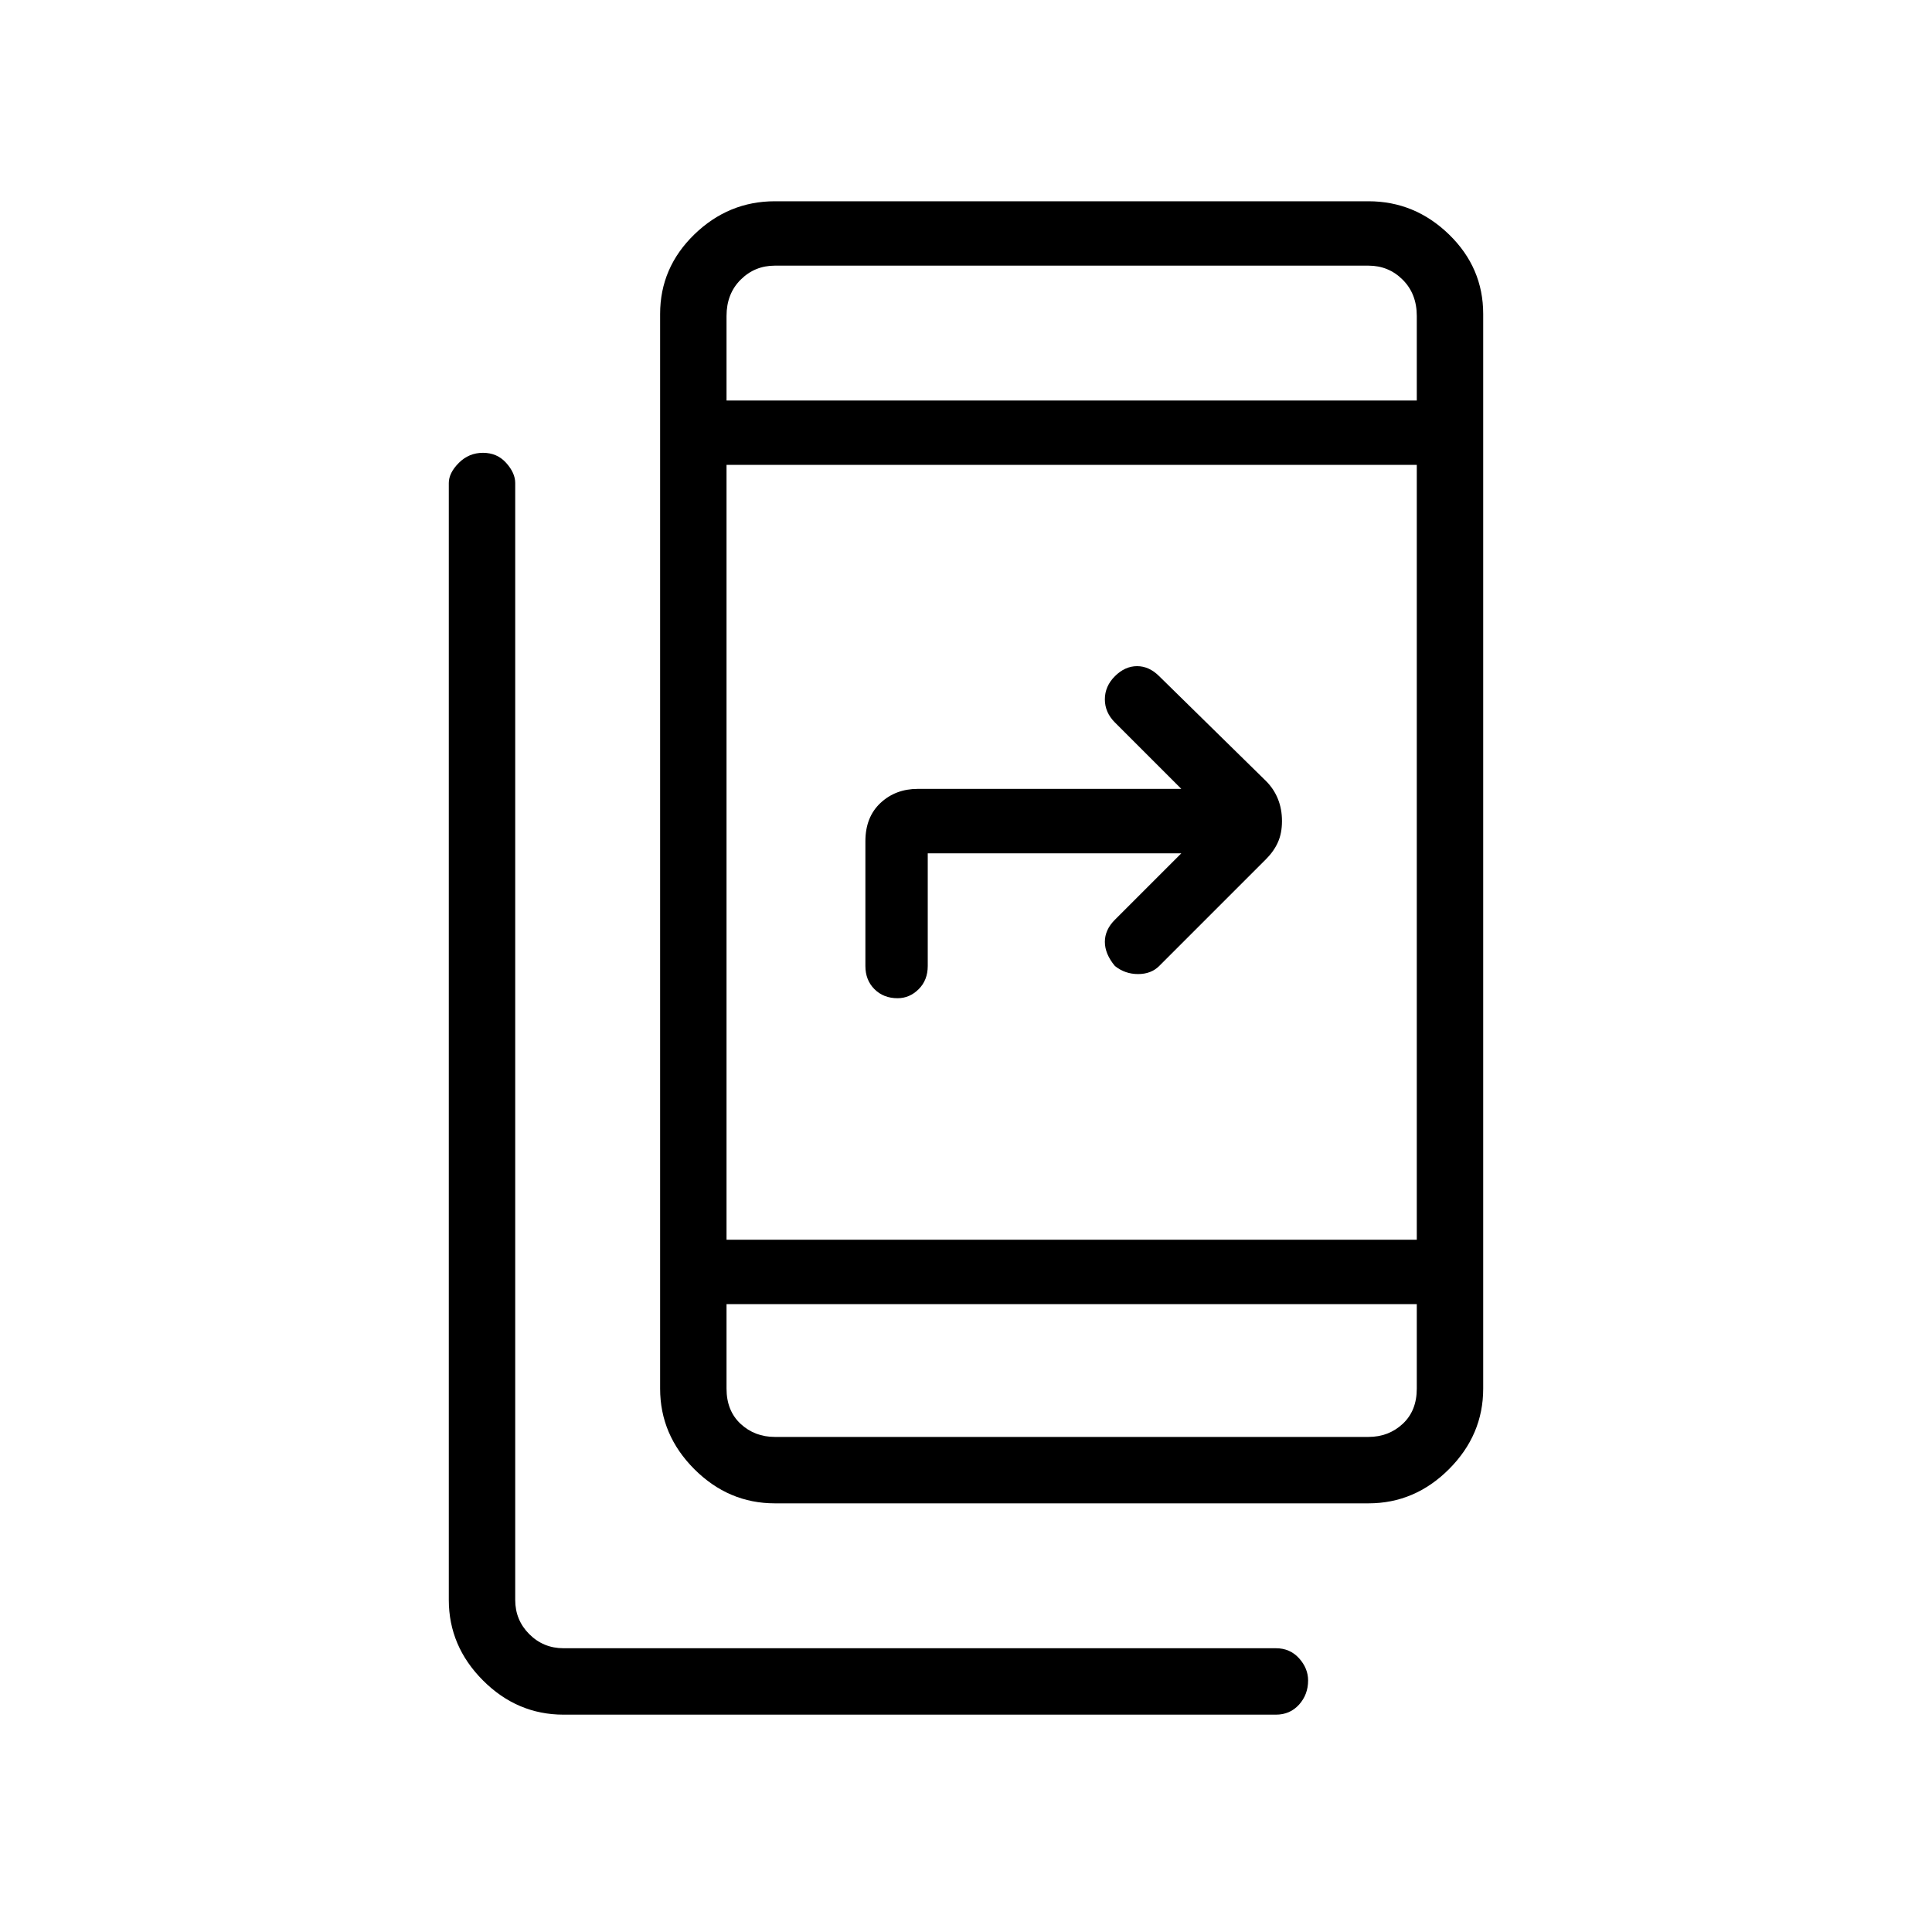 <svg xmlns="http://www.w3.org/2000/svg" height="40" width="40"><path d="M16.042 31.125q-.959 0-1.667-.708-.708-.709-.708-1.667V6.5q0-.958.708-1.646.708-.687 1.667-.687h12.291q.959 0 1.667.687.708.688.708 1.646v22.25q0 .958-.708 1.667-.708.708-1.667.708Zm13.291-21.5H15.042v16.042h14.291ZM15.042 8.292h14.291v-1.75q0-.459-.291-.75-.292-.292-.709-.292H16.042q-.417 0-.709.292-.291.291-.291.75ZM29.333 27H15.042v1.75q0 .458.291.729.292.271.709.271h12.291q.417 0 .709-.271.291-.271.291-.729Zm-17.666 8.5q-.959 0-1.667-.708-.708-.709-.708-1.667V10q0-.208.208-.417.208-.208.5-.208.292 0 .479.208.188.209.188.417v23.125q0 .417.291.708.292.292.709.292h14.75q.291 0 .479.208.187.209.187.459 0 .291-.187.5-.188.208-.479.208Zm6.916-14.833q-.291 0-.479-.188-.187-.187-.187-.479v-2.583q0-.5.312-.792.313-.292.771-.292h5.458l-1.375-1.375q-.208-.208-.208-.479t.208-.479q.209-.208.459-.208T24 14l2.208 2.167q.167.166.25.375.084.208.084.458t-.084.438q-.083.187-.25.354L24 20q-.167.167-.438.167-.27 0-.479-.167-.208-.25-.208-.5t.208-.458l1.375-1.375h-5.25V20q0 .292-.187.479-.188.188-.438.188ZM15.042 5.5v2.792V5.5Zm0 21.5v2.75-1Z"/></svg>